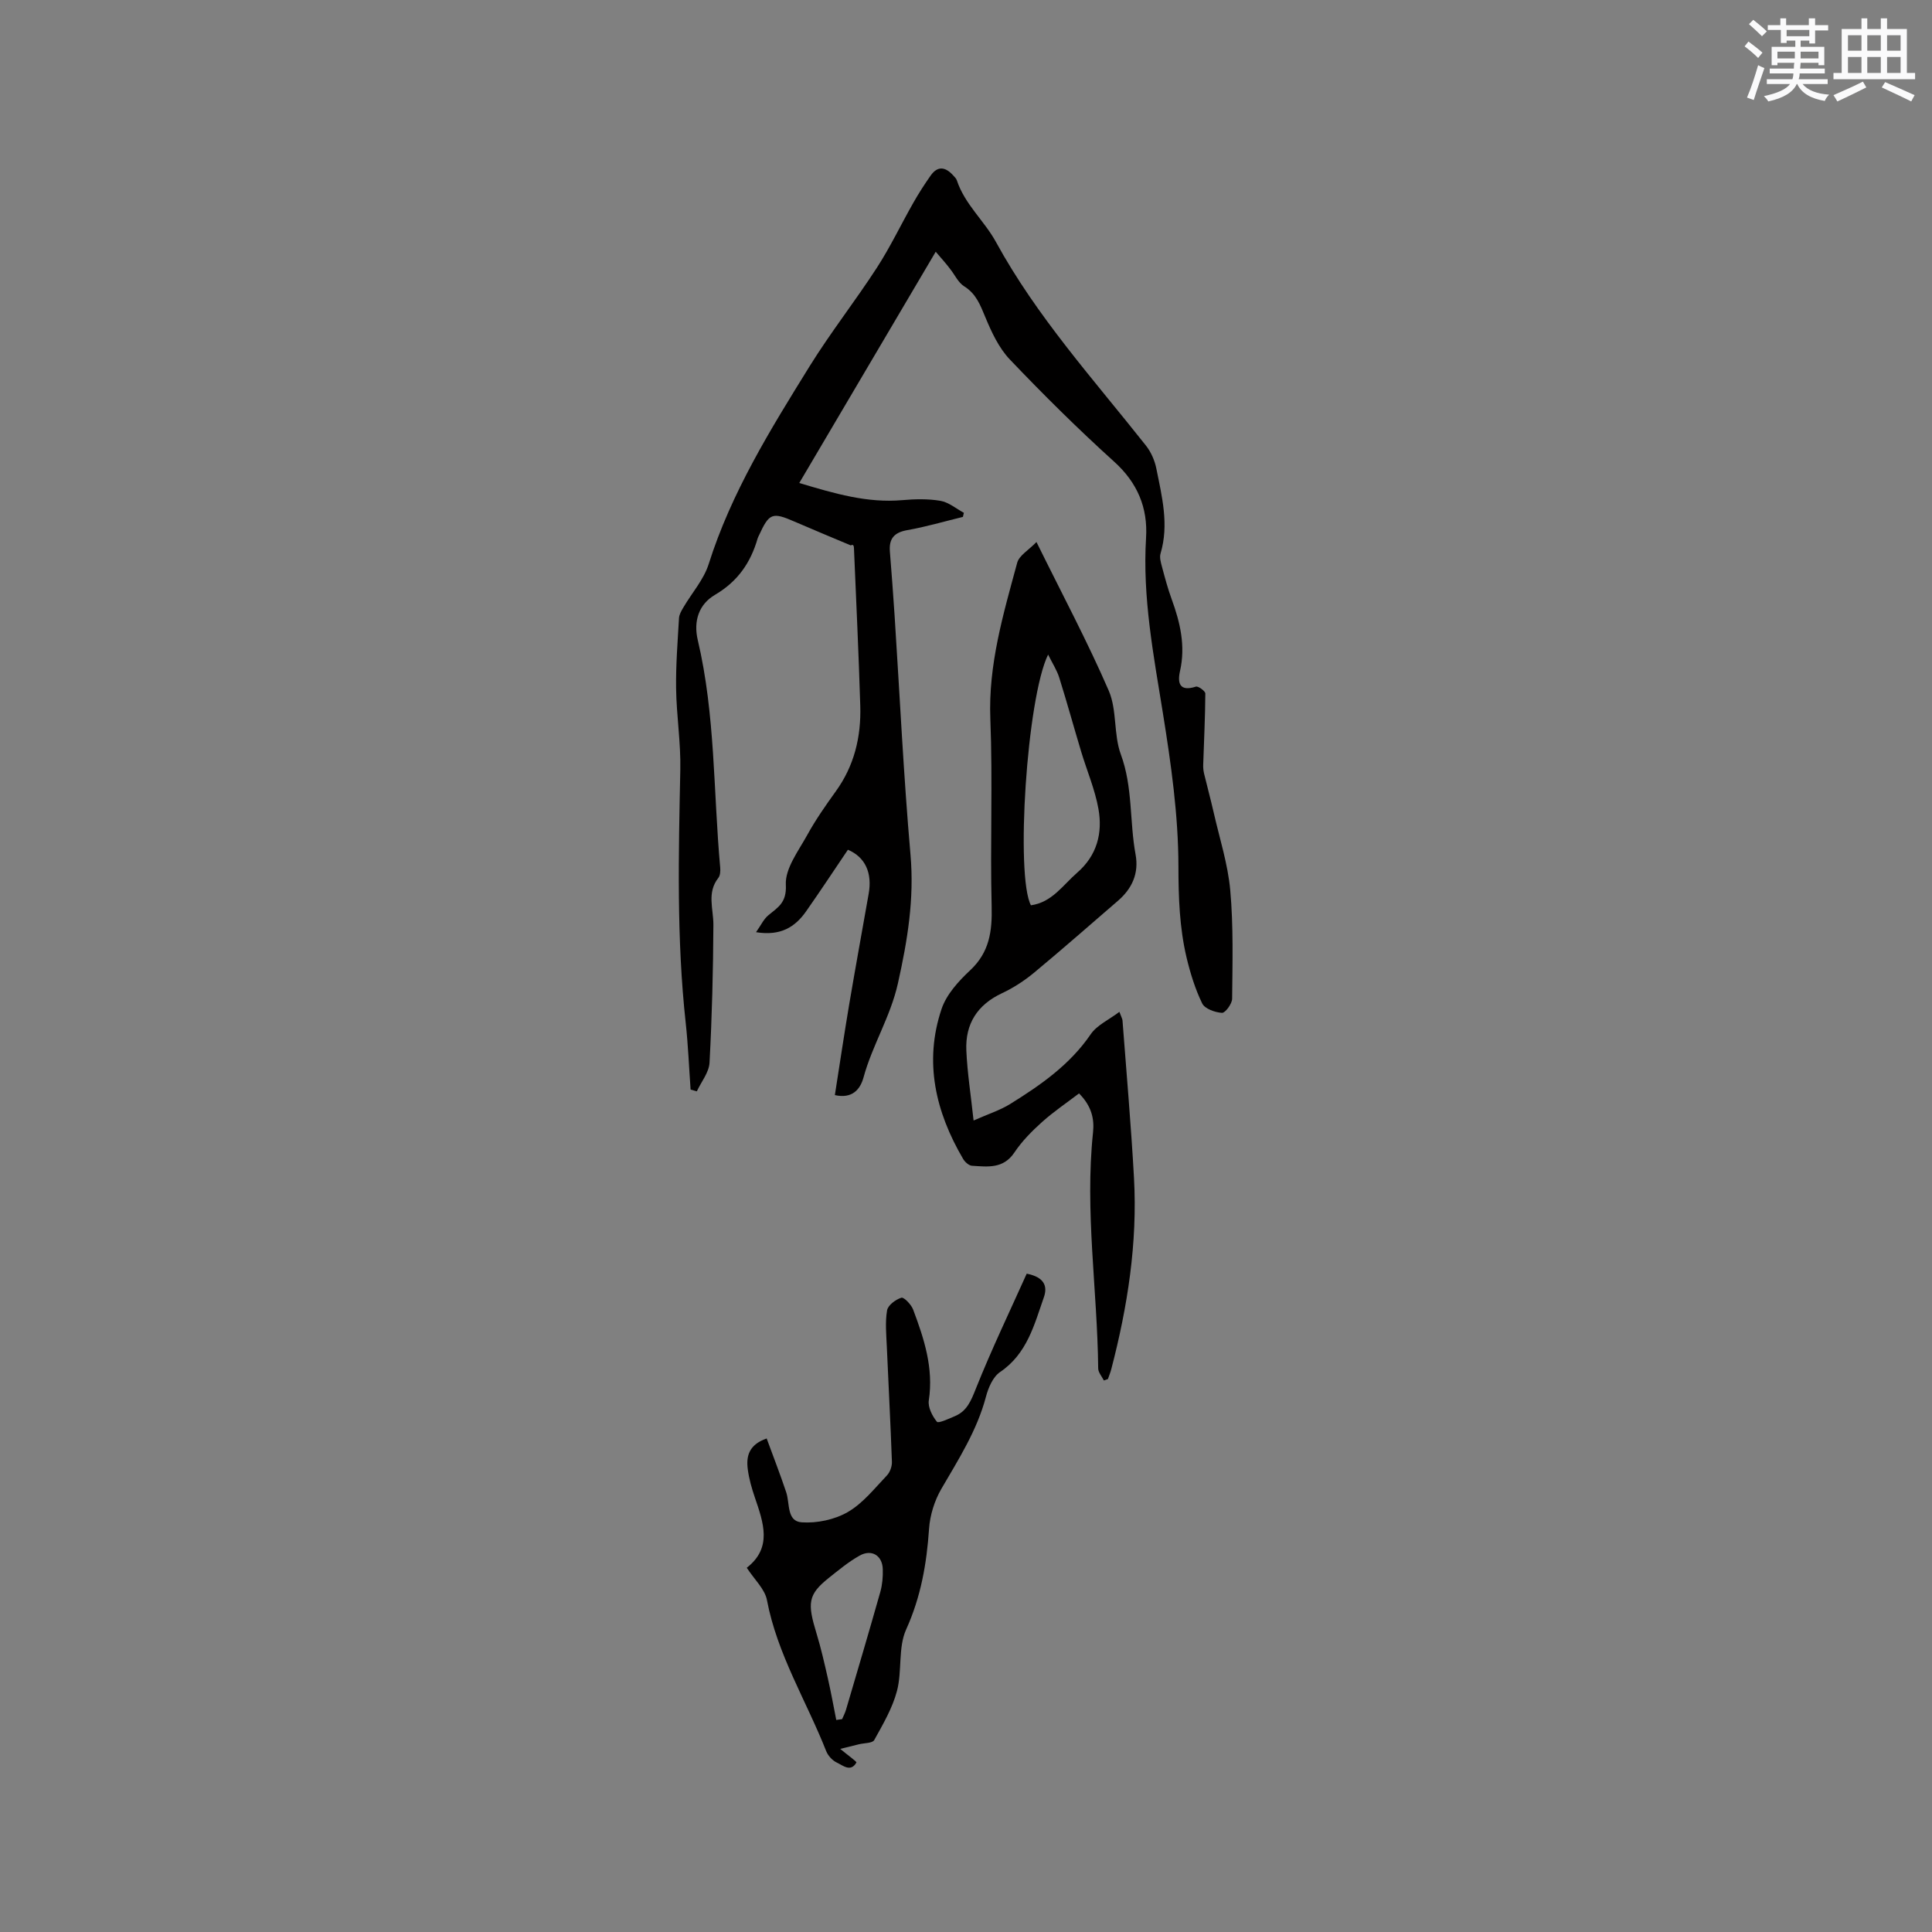 <svg enable-background="new 0 0 400 400" viewBox="0 0 400 400" xmlns="http://www.w3.org/2000/svg"><rect x="0" y="0" width="400" height="400" fill="#808080" stroke="none"/><g fill="#010000"><path d="m193.73 52.12c-9.64 16.35-18.85 31.95-28.25 47.88 7.32 2.19 14.06 4.18 21.31 3.55 2.62-.23 5.34-.3 7.91.14 1.71.29 3.24 1.61 4.86 2.48-.07.28-.13.57-.2.85-3.84.93-7.65 2.06-11.53 2.74-2.72.48-3.8 1.78-3.59 4.42.35 4.43.69 8.87.98 13.31 1.07 16.5 1.85 33.03 3.29 49.49.8 9.14-.62 17.71-2.6 26.59-1.55 6.96-5.3 12.8-7.12 19.48-.7 2.56-2.38 4.47-5.94 3.68 1-6.38 1.93-12.63 2.98-18.86 1.29-7.62 2.68-15.22 4.02-22.83.76-4.3-.68-7.57-4.3-9.11-2.85 4.21-5.69 8.53-8.66 12.76-2.27 3.23-5.25 5.14-10.36 4.31 1.03-1.46 1.58-2.7 2.52-3.48 2.02-1.68 3.84-2.61 3.65-6.33-.18-3.36 2.6-6.99 4.43-10.31 1.73-3.15 3.81-6.12 5.91-9.04 3.84-5.31 5.26-11.3 5.07-17.69-.33-10.91-.85-21.81-1.31-32.72-.02-.41-.14-.81-.65-.51-3.89-1.64-7.79-3.25-11.66-4.93-4.6-2-5.23-1.78-7.36 2.87-.09.19-.2.38-.26.58-1.44 5.04-4.12 8.94-8.85 11.72-3.25 1.91-4.51 5.32-3.55 9.38 3.65 15.48 3.21 31.37 4.64 47.08.06.7.01 1.63-.38 2.13-2.43 3.08-1.01 6.43-1.03 9.75-.05 9.51-.29 19.02-.8 28.52-.11 2.02-1.71 3.95-2.63 5.93-.43-.12-.86-.25-1.29-.37-.33-4.6-.51-9.21-1.01-13.79-1.91-17.44-1.48-34.92-1.12-52.41.12-5.6-.79-11.21-.87-16.82-.07-4.86.32-9.72.6-14.58.04-.76.51-1.55.92-2.24 1.75-2.99 4.2-5.73 5.22-8.94 4.68-14.83 12.79-27.88 20.87-40.92 4.35-7.02 9.48-13.54 13.97-20.47 2.79-4.31 5.01-9 7.56-13.47 1.09-1.92 2.29-3.79 3.56-5.59 1.49-2.12 3.12-1.76 4.68-.02.28.31.63.64.75 1.02 1.63 4.95 5.71 8.39 8.09 12.75 8.47 15.5 20.23 28.46 31.06 42.16 1.05 1.33 1.82 3.09 2.15 4.76 1.16 5.79 2.65 11.6.87 17.57-.25.82.06 1.87.3 2.77.6 2.25 1.2 4.51 2 6.69 1.77 4.84 2.9 9.69 1.73 14.88-.57 2.54-.07 4.31 3.29 3.23.48-.15 1.95.92 1.95 1.43-.03 4.92-.28 9.85-.44 14.77-.02.59.04 1.19.17 1.76.65 2.7 1.38 5.39 2 8.1 1.22 5.36 2.94 10.67 3.43 16.1.67 7.44.46 14.97.39 22.46-.01 1.04-1.43 2.96-2.1 2.92-1.45-.09-3.56-.84-4.1-1.95-1.46-3.01-2.47-6.29-3.25-9.56-1.45-6.17-1.66-12.38-1.67-18.8-.01-10.6-1.53-21.27-3.22-31.78-1.94-12.04-4.24-23.97-3.48-36.26.38-6.22-1.77-11.4-6.61-15.77-7.47-6.75-14.63-13.85-21.58-21.14-2.3-2.41-3.82-5.71-5.12-8.85-1.04-2.5-1.89-4.78-4.36-6.32-1.23-.77-1.93-2.38-2.9-3.59-.75-1.01-1.59-1.94-2.98-3.56z"/><path d="m228.54 285.81c-.41-.83-1.16-1.66-1.17-2.49-.17-16.29-2.79-32.53-1.07-48.87.3-2.81-.31-5.47-2.9-8.07-2.56 1.96-5.24 3.76-7.62 5.89-2.12 1.9-4.19 3.99-5.76 6.34-2.29 3.43-5.54 2.95-8.77 2.75-.66-.04-1.49-.79-1.86-1.44-5.7-9.73-8.13-20.07-4.45-31.02 1.01-3.01 3.51-5.76 5.92-8.01 4-3.74 4.58-8.09 4.45-13.24-.33-12.92.24-25.87-.27-38.77-.45-11.28 2.69-21.77 5.56-32.37.41-1.51 2.37-2.61 3.99-4.29 5.33 10.82 10.57 20.63 14.97 30.79 1.73 4 .97 9.05 2.5 13.19 2.5 6.78 1.78 13.86 3.05 20.72.71 3.86-.7 7.03-3.63 9.56-5.78 4.98-11.51 10.03-17.38 14.9-2.02 1.67-4.29 3.15-6.66 4.26-5.11 2.4-7.61 6.36-7.37 11.85.2 4.6.93 9.19 1.5 14.5 3.05-1.35 5.48-2.12 7.58-3.42 6.3-3.92 12.35-8.11 16.67-14.44 1.3-1.9 3.77-2.99 5.94-4.64.44 1.19.62 1.47.64 1.77.82 10.87 1.78 21.73 2.38 32.61.74 13.45-1.31 26.61-4.7 39.6-.18.7-.46 1.36-.7 2.05-.29.09-.56.19-.84.29zm-11.54-150.29c-4.43 9.04-6.77 45.81-3.56 51.91 4.37-.6 6.62-4.18 9.6-6.77 4.1-3.57 5.27-8.2 4.38-13.19-.72-4.02-2.37-7.86-3.56-11.8-1.54-5.12-2.96-10.29-4.56-15.39-.48-1.53-1.39-2.91-2.3-4.76z"/><path d="m173.96 362.09c1.65 1.37 3.45 2.64 3.35 2.82-1.18 2.07-2.78.61-4.04.02-.93-.43-1.84-1.43-2.22-2.39-4.1-10.4-10.13-20.03-12.26-31.25-.43-2.29-2.59-4.25-4.18-6.7 5.34-4.16 3.45-9.33 1.68-14.54-.65-1.9-1.21-3.86-1.47-5.84-.35-2.67.18-5.09 3.91-6.39 1.37 3.74 2.8 7.41 4.05 11.15.77 2.3.07 6 3.2 6.21 3.16.22 6.82-.55 9.55-2.13 3.12-1.8 5.53-4.89 8.09-7.57.65-.68 1.08-1.9 1.04-2.86-.28-7.92-.71-15.84-1.05-23.76-.11-2.52-.37-5.11.05-7.56.18-1.07 1.77-2.25 2.96-2.62.53-.16 2.04 1.41 2.43 2.44 2.27 6.04 4.27 12.13 3.25 18.81-.22 1.41.72 3.25 1.68 4.43.31.38 2.46-.63 3.7-1.15 2.53-1.06 3.36-3.2 4.36-5.7 3.23-8.1 7.01-15.97 10.53-23.81 3.61.7 4.36 2.57 3.56 4.86-2 5.72-3.48 11.72-9.07 15.5-1.48 1-2.44 3.25-2.93 5.12-1.85 6.99-5.66 12.93-9.23 19.07-1.42 2.44-2.36 5.46-2.55 8.27-.49 7.23-1.69 14.1-4.74 20.84-1.7 3.76-.81 8.6-1.9 12.73-.94 3.57-2.9 6.9-4.71 10.17-.37.67-2.06.6-3.15.87-1.16.3-2.34.58-3.89.96zm-.82-5.99c.4-.06.81-.11 1.21-.17.28-.66.62-1.3.82-1.99 2.39-8.11 4.79-16.22 7.09-24.35.42-1.5.56-3.14.51-4.7-.08-2.84-2.3-4.22-4.81-2.81-2.28 1.28-4.33 2.99-6.39 4.63-4.33 3.45-4.42 5.24-2.52 11.47.92 3.01 1.62 6.1 2.32 9.17.66 2.89 1.19 5.83 1.77 8.75z"/></g><path d="m361.2 9.6.8-1c.9.7 1.9 1.4 2.9 2.3l-.9 1.1c-1-1-2-1.8-2.8-2.4zm.5 10.6c.9-2.1 1.6-4.3 2.3-6.7.4.2.8.4 1.3.6-.7 2.1-1.5 4.3-2.2 6.6zm.4-15.2.9-.9c1 .8 2 1.6 2.8 2.4l-1 1c-.9-.9-1.8-1.7-2.7-2.5zm12.5-1.2h1.2v1.4h2.7v1.1h-2.7v2.7h-1.2v-.6h-1.8v1.3h4.9v3.8h-1.2v-.5h-3.7c0 .4-.1.9-.1 1.2h5.1v1h-5.2c0 .5-.1.9-.2 1.2h6v1h-5.2c1.1 1.3 2.9 2 5.5 2.2-.4.4-.7.8-.9 1.3-2.9-.5-4.8-1.6-5.7-3.5h-.1c-.8 1.7-2.7 2.9-5.9 3.6-.2-.4-.6-.8-.9-1.1 2.8-.6 4.6-1.4 5.4-2.5h-4.8v-1h5.3c.1-.3.2-.7.2-1.2h-4.9v-1h5c0-.4 0-.8.1-1.2h-3.5v.5h-1.2v-3.8h4.9v-1.3h-1.8v.5h-1.2v-2.7h-2.7v-1h2.6v-1.4h1.2v1.4h4.7v-1.4zm-6.6 8.3h3.6c0-.4 0-.9 0-1.4h-3.6zm1.9-4.6h4.7v-1.3h-4.7zm6.6 3.2h-3.7v1.4h3.7z" fill="#fafafb"/><path d="m385.3 3.8h1.3v2.2h2.8v-2.2h1.3v2.2h4.1v9.1h1.7v1.3h-16.9v-1.3h1.7v-9.1h4.1v-2.2zm.4 13.1.7 1.2c-1.8.9-3.8 1.9-6 2.9-.2-.4-.5-.8-.8-1.3 2.3-1 4.3-1.9 6.1-2.8zm-3.1-6.4h2.8v-3.2h-2.8zm0 4.6h2.8v-3.3h-2.8zm4-4.6h2.8v-3.2h-2.8zm0 4.6h2.8v-3.3h-2.8zm3.7 1.9c2.1.9 4.1 1.8 6.1 2.7l-.7 1.3c-2.2-1.1-4.2-2-6.1-2.9zm3.2-9.7h-2.8v3.2h2.8zm-2.8 7.8h2.8v-3.3h-2.8z" fill="#fafafb"/></svg>